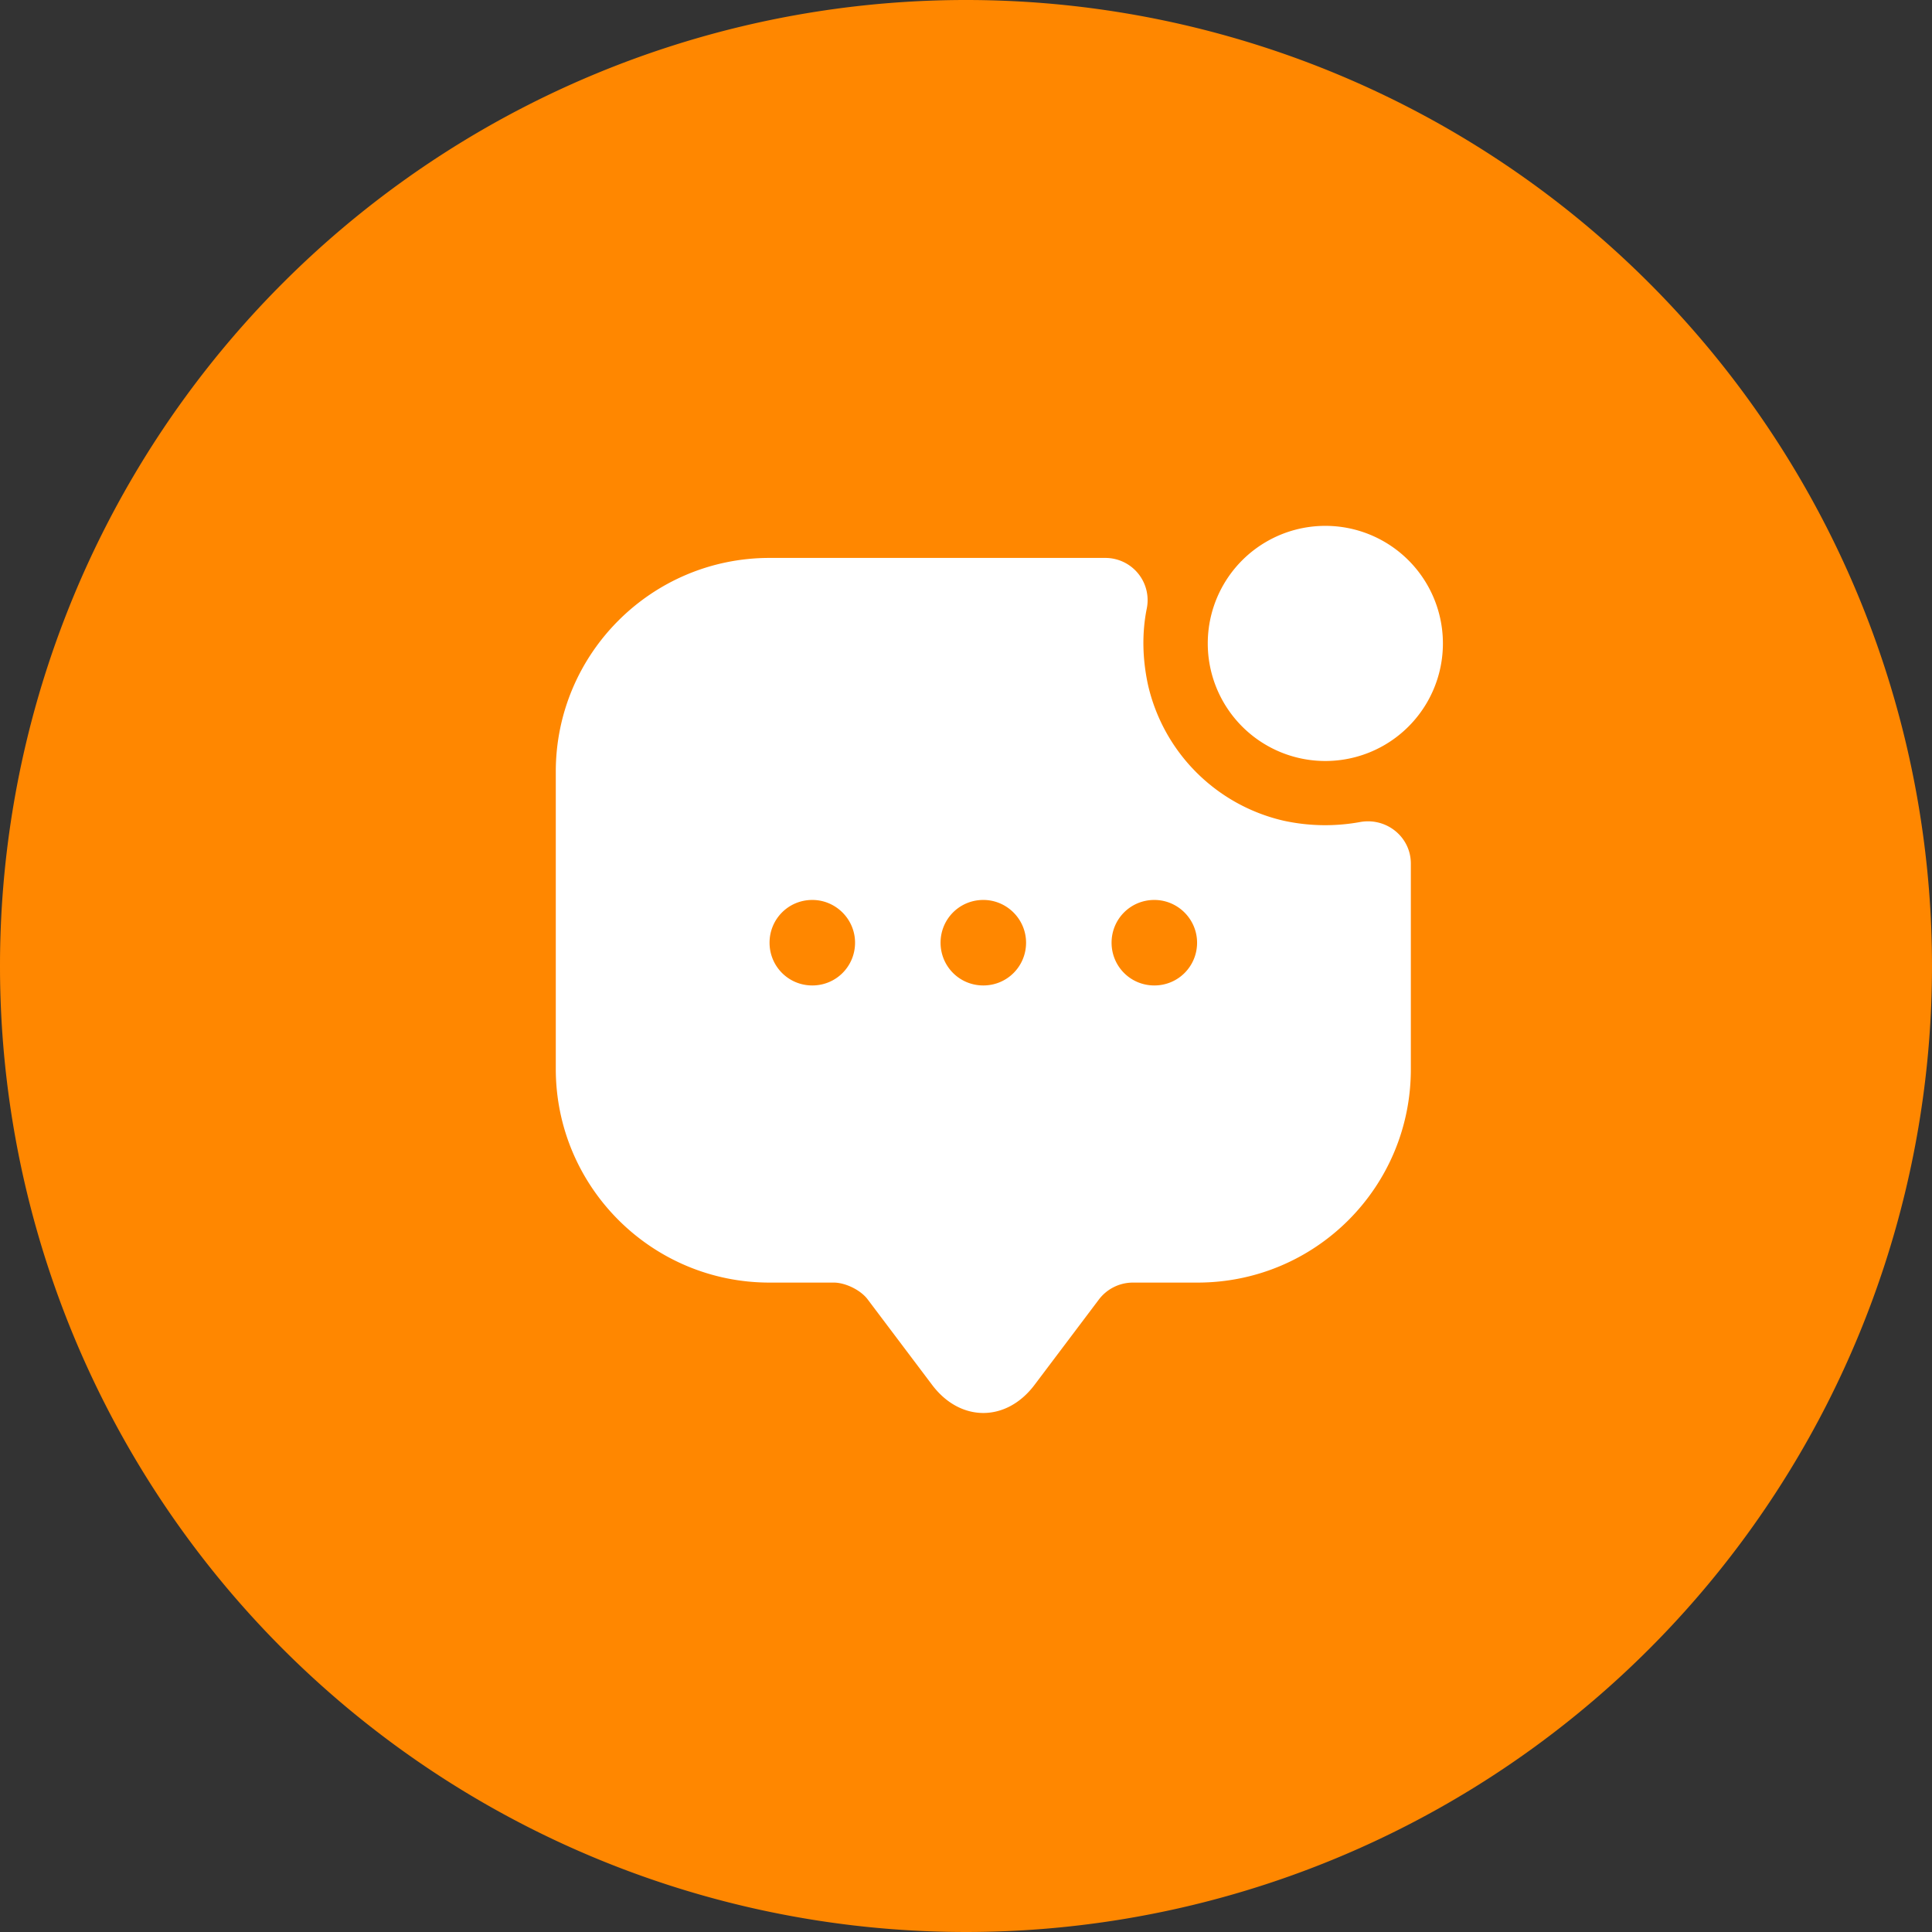 <svg xmlns="http://www.w3.org/2000/svg" width="45.19" height="45.19" viewBox="383 210.95 45.19 45.19"><rect x="383" y="210.95" width="45.19" height="45.19" fill="#333333" stroke="none"/><g data-name="Group 2"><path d="M383 233.495a22.595 22.595 0 1 1 0 .1z" fill="#ff8700" fill-rule="evenodd" data-name="background"/><g data-name="vuesax/bold/message-notif"><g data-name="message-notif"><path d="M416.75 226a2.75 2.75 0 1 1-5.5 0 2.75 2.75 0 0 1 5.5 0Z" fill="#fff" fill-rule="evenodd" data-name="Vector"/><path d="M413.04 230.15a4.226 4.226 0 0 1-3.19-3.19c-.13-.61-.14-1.2-.03-1.76a.988.988 0 0 0-.97-1.2H401c-2.76 0-5 2.24-5 5v6.95c0 2.76 2.24 5 5 5h1.5c.28 0 .64.18.8.4l1.5 1.99c.66.88 1.74.88 2.4 0l1.5-1.99a1 1 0 0 1 .8-.4h1.51c2.76 0 4.99-2.23 4.99-4.99v-4.81c0-.63-.58-1.09-1.2-.97-.56.1-1.15.1-1.76-.03ZM402 234c-.56 0-1-.45-1-1s.44-1 1-1c.55 0 1 .45 1 1s-.44 1-1 1Zm4 0c-.56 0-1-.45-1-1s.44-1 1-1c.55 0 1 .45 1 1s-.44 1-1 1Zm4 0c-.56 0-1-.45-1-1s.44-1 1-1c.55 0 1 .45 1 1s-.44 1-1 1Z" fill="#fff" fill-rule="evenodd" data-name="Vector"/></g></g></g></svg>